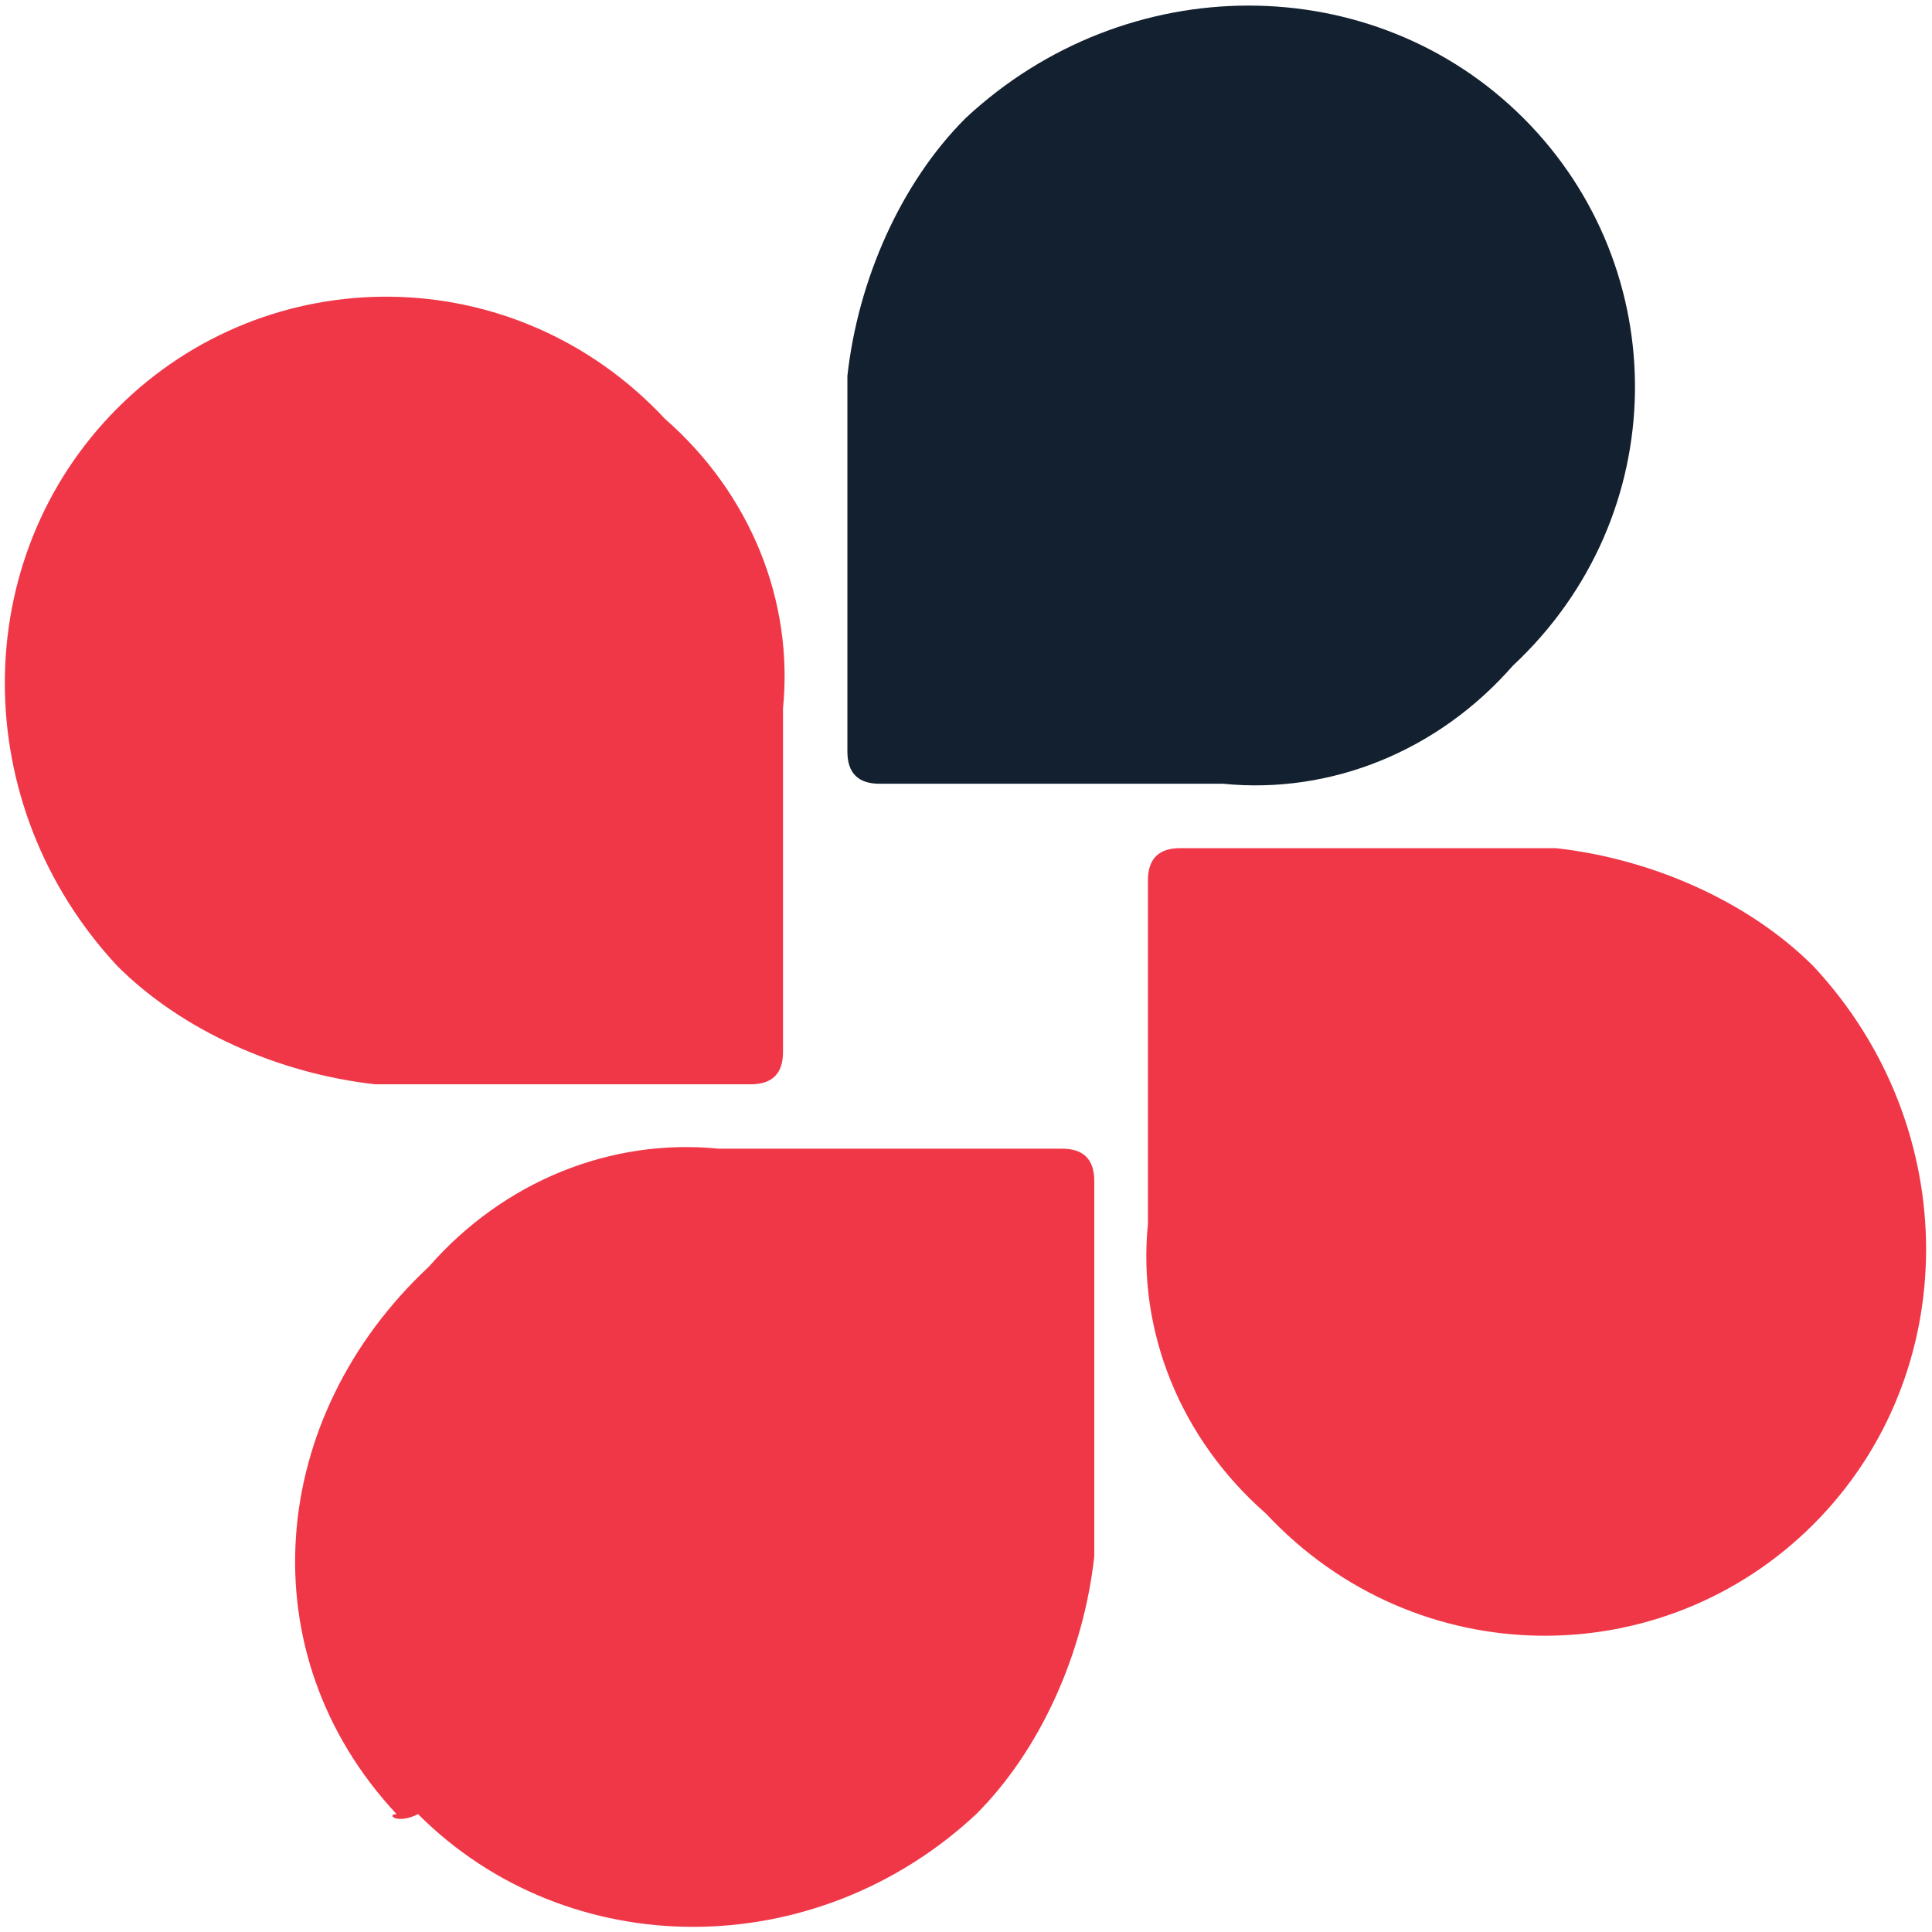 <?xml version="1.0" encoding="utf-8"?>
<!-- Generator: Adobe Illustrator 23.0.2, SVG Export Plug-In . SVG Version: 6.00 Build 0)  -->
<svg version="1.1" id="レイヤー_1" xmlns="http://www.w3.org/2000/svg" xmlns:xlink="http://www.w3.org/1999/xlink" x="0px"
	 y="0px" viewBox="0 0 18 18" style="enable-background:new 0 0 18 18;" xml:space="preserve">
<style type="text/css">
	.st0{fill:#13202F;}
	.st1{fill:#F03748;}
</style>
<g transform="translate(-335.905 -212.598)">
	<path class="st0" d="M350.1,213.7c-1.4-1.4-3.7-1.4-5.2,0c-0.6,0.6-1,1.5-1.1,2.4v3.5c0,0.2,0.1,0.3,0.3,0.3l0,0h3.2
		c1,0.1,2-0.3,2.7-1.1C351.5,217.4,351.5,215.1,350.1,213.7z"/>
	<path class="st1" d="M337,216.4c-1.4,1.4-1.4,3.7,0,5.2c0.6,0.6,1.5,1,2.4,1.1h3.5c0.2,0,0.3-0.1,0.3-0.3c0,0,0,0,0,0v-3.2
		c0.1-1-0.3-2-1.1-2.7C340.7,215,338.4,215,337,216.4z"/>
	<path class="st1" d="M339.8,229.5c1.4,1.4,3.7,1.4,5.2,0c0.6-0.6,1-1.5,1.1-2.4v-3.5c0-0.2-0.1-0.3-0.3-0.3h0h-3.2
		c-1-0.1-2,0.3-2.7,1.1c-1.5,1.4-1.7,3.6-0.3,5.1C339.5,229.5,339.6,229.6,339.8,229.5z"/>
	<path class="st1" d="M352.8,226.8c1.4-1.4,1.4-3.7,0-5.2c-0.6-0.6-1.5-1-2.4-1.1h-3.5c-0.2,0-0.3,0.1-0.3,0.3v0v3.2
		c-0.1,1,0.3,2,1.1,2.7C349.1,228.2,351.4,228.2,352.8,226.8z"/>
</g>
</svg>

